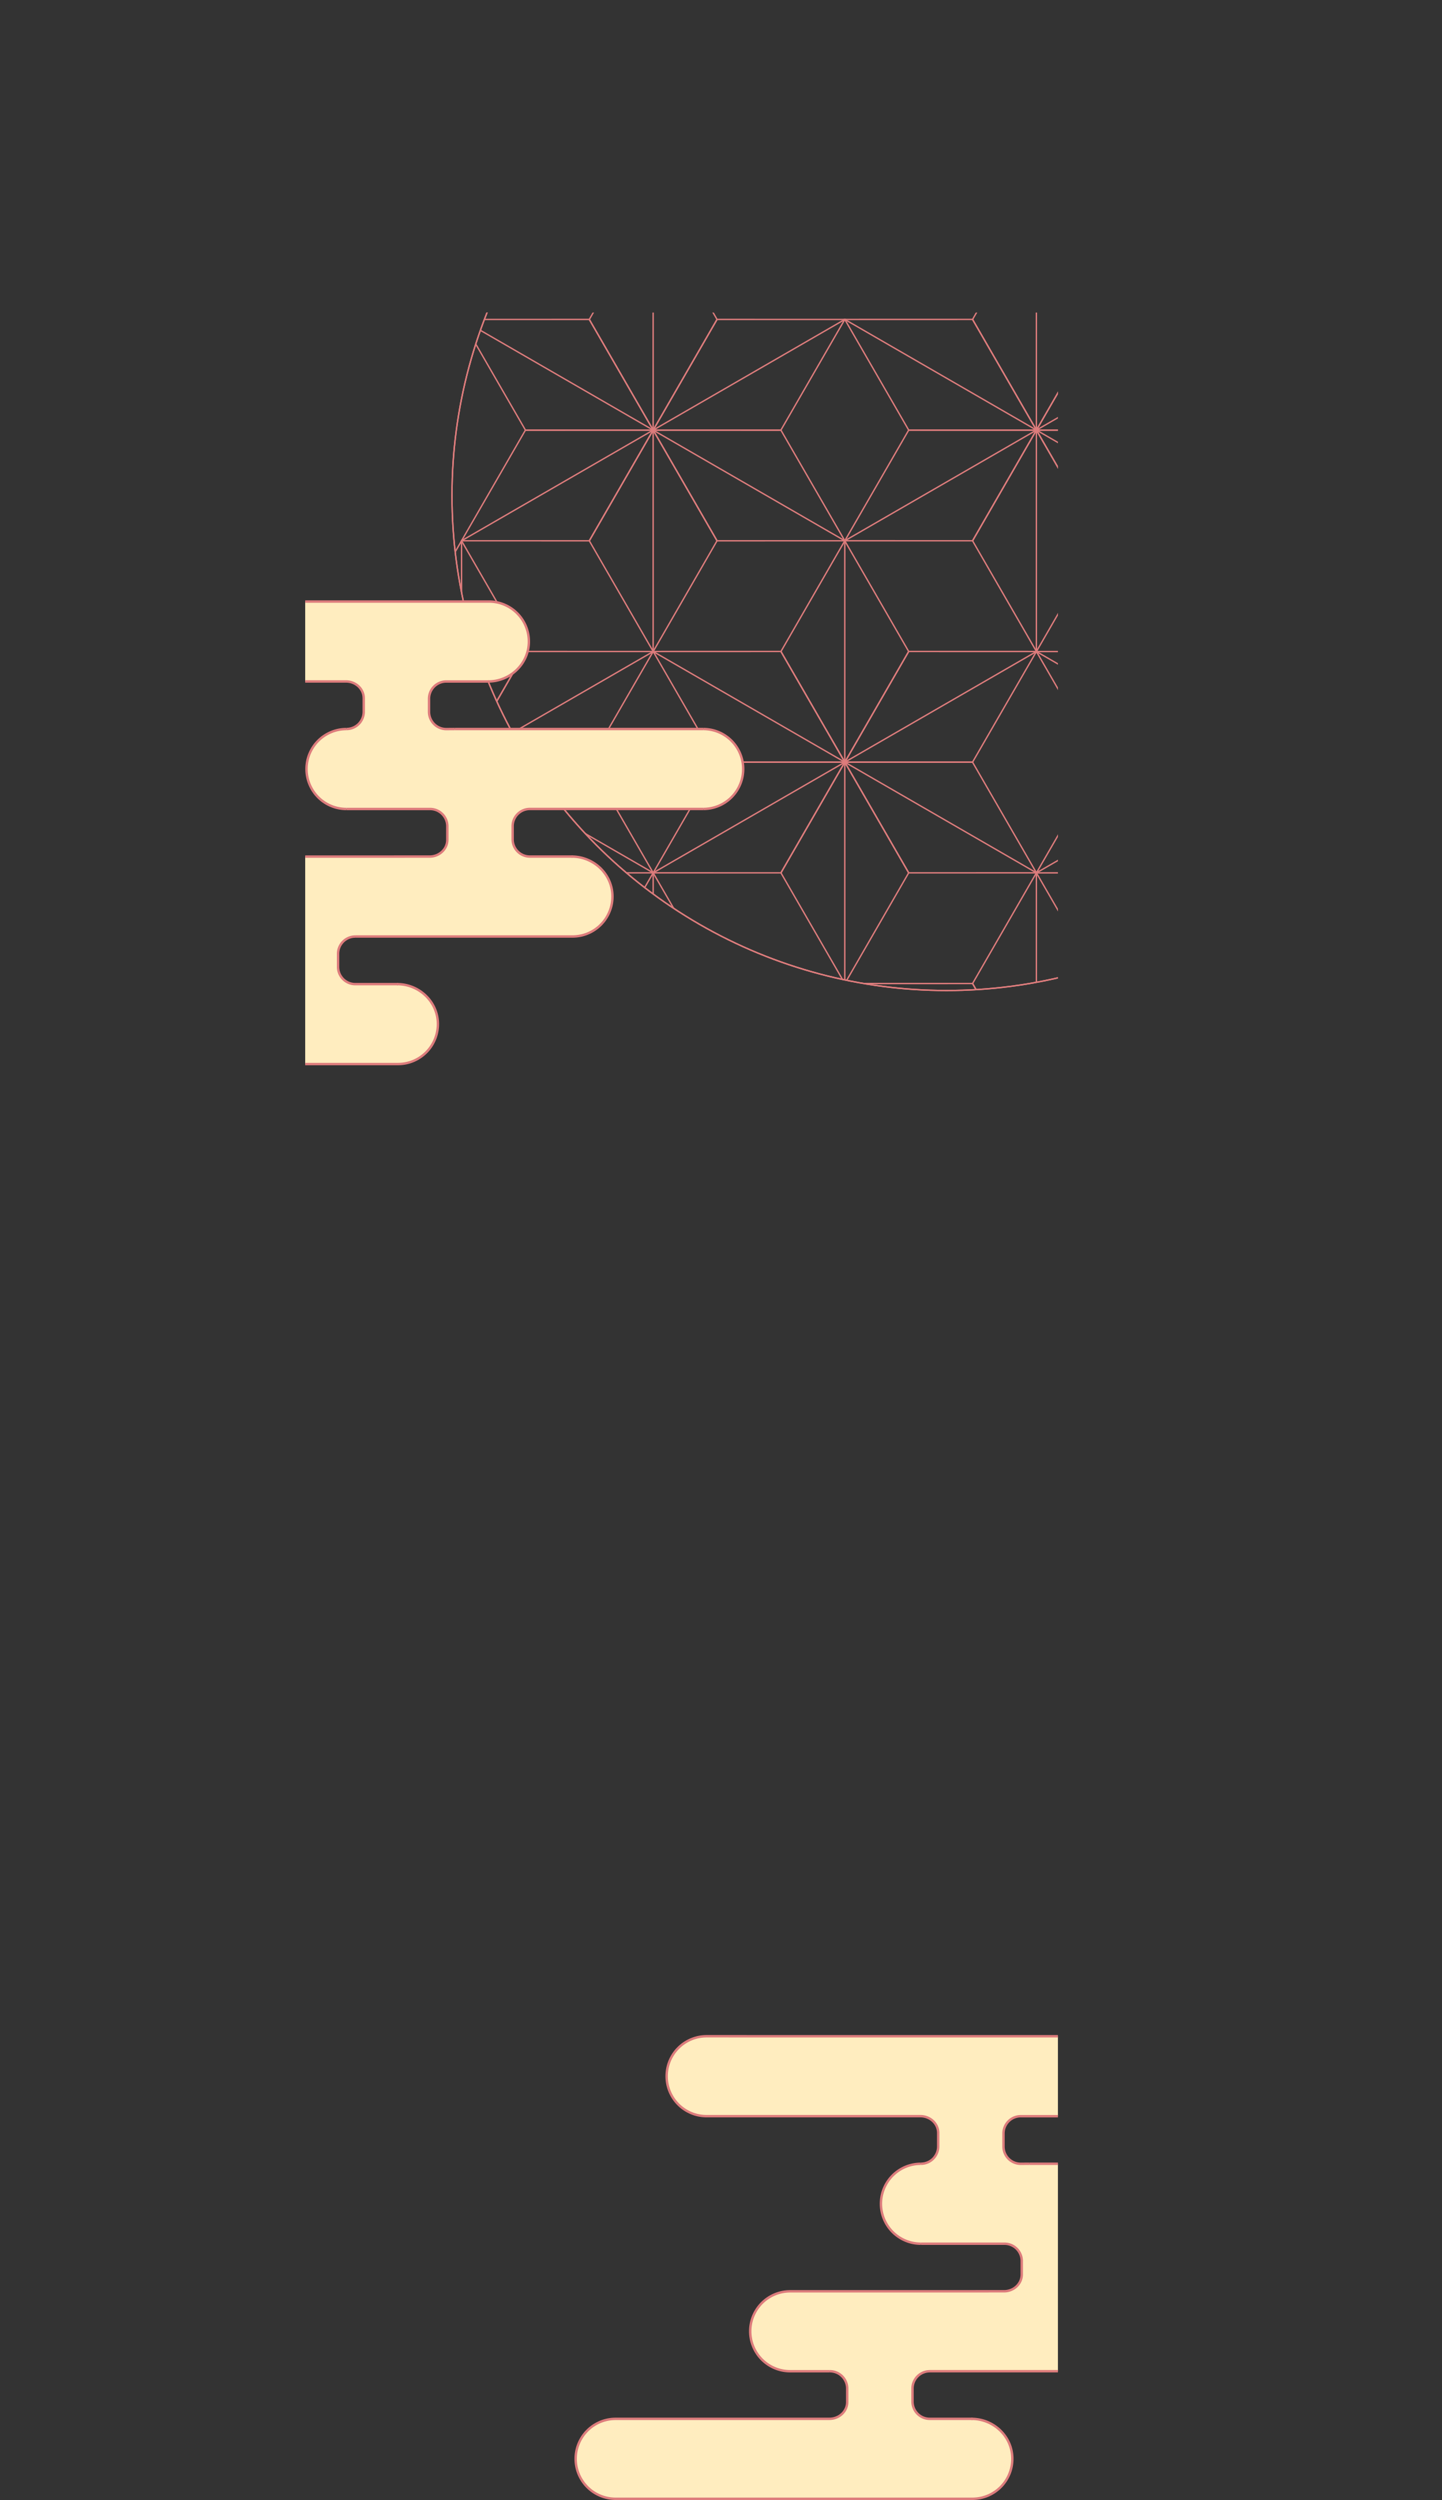 <svg xmlns="http://www.w3.org/2000/svg" xmlns:xlink="http://www.w3.org/1999/xlink" viewBox="0 0 2379.27 4122.86"><rect x="0" y="0" width="2379.27" height="4122.86" fill="#333333" stroke="none"/><defs><style>.cls-1,.cls-2,.cls-5{fill:none;}.cls-2,.cls-5{stroke:#dd7c7c;stroke-miterlimit:10;}.cls-2{stroke-width:2.31px;}.cls-3{clip-path:url(#clip-path);}.cls-4{fill:#ffedbf;}.cls-5{stroke-width:4px;}.cls-6{clip-path:url(#clip-path-2);}</style><clipPath id="clip-path" transform="translate(503.57 515.46)"><rect class="cls-1" width="1242" height="4038.88"/></clipPath><clipPath id="clip-path-2" transform="translate(503.57 515.46)"><circle class="cls-2" cx="1058.37" cy="301.86" r="816.17"/></clipPath></defs><g id="レイヤー_2" data-name="レイヤー 2"><g id="レイヤー_1-2" data-name="レイヤー 1"><g id="背景"><g class="cls-3"><path class="cls-4" d="M1604.6,3052.81a65.91,65.91,0,0,1,0,131.82h-286a28.51,28.51,0,0,0-28.51,28.51v21.48a28.51,28.51,0,0,0,28.51,28.52h69c35.91,0,66.27,28.15,67.25,64.05a65.91,65.91,0,0,1-65.88,67.77l-358.32,0a28.54,28.54,0,0,0-28.52,28.53V3445a28.52,28.52,0,0,0,28.52,28.52h68.94c35.92,0,66.28,28.16,67.26,64.06a65.91,65.91,0,0,1-65.88,67.76l-588.73,0a65.91,65.91,0,0,1,0-131.82l352.86-.05c15.77,0,29.29-12,29.29-27.78v-22.16A28.56,28.56,0,0,0,865.79,3395H800.16a65.91,65.91,0,1,1,0-131.82l352.85-.05c15.77,0,29.3-12,29.3-27.78V3213.2a28.51,28.51,0,0,0-28.51-28.51H1015.87a65.91,65.91,0,0,1,0-131.82h0a28.51,28.51,0,0,0,28.51-28.52v-22.16c0-15.77-13.52-27.81-29.29-27.78l-352.86,0a65.91,65.91,0,1,1,0-131.82l588.72.06a65.91,65.91,0,0,1,65.89,67.76c-1,35.9-31.34,64-67.26,64h-68.94a28.52,28.52,0,0,0-28.52,28.52v21.48a28.51,28.51,0,0,0,28.52,28.51l14.27-.11Z" transform="translate(503.57 515.46)"/><line class="cls-5" x1="1698.49" y1="3568.28" x2="2108.17" y2="3568.28"/><path class="cls-5" d="M1015.87,3184.69a65.91,65.91,0,0,1,0-131.82" transform="translate(503.57 515.46)"/><path class="cls-5" d="M1604.6,3184.63a65.91,65.91,0,0,0,0-131.82" transform="translate(503.57 515.46)"/><path class="cls-5" d="M865.79,3395H800.16a65.91,65.91,0,1,1,0-131.82l352.85-.05c15.77,0,29.3-12,29.3-27.78V3213.2a28.51,28.51,0,0,0-28.51-28.51H1015.87" transform="translate(503.57 515.46)"/><path class="cls-5" d="M1387.51,3263.14c35.91,0,66.27,28.15,67.25,64.05a65.91,65.91,0,0,1-65.88,67.77l-358.32,0" transform="translate(503.57 515.46)"/><path class="cls-5" d="M1604.6,3184.63h-286a28.51,28.51,0,0,0-28.51,28.51v21.48a28.51,28.51,0,0,0,28.51,28.52h70.32" transform="translate(503.57 515.46)"/><path class="cls-5" d="M1099.5,3473.52c35.92,0,66.28,28.16,67.26,64.06a65.91,65.91,0,0,1-65.88,67.76l-588.73,0a65.91,65.91,0,0,1,0-131.82l352.86-.05c15.77,0,29.29-12,29.29-27.78v-22.16A28.56,28.56,0,0,0,865.79,3395" transform="translate(503.57 515.46)"/><path class="cls-5" d="M1030.56,3395a28.54,28.54,0,0,0-28.52,28.53V3445a28.52,28.52,0,0,0,28.52,28.52h70.32" transform="translate(503.57 515.46)"/><path class="cls-5" d="M1249.59,2974.41c35.92,0,66.27-28.15,67.26-64A65.91,65.91,0,0,0,1251,2842.6l-588.72-.06a65.91,65.91,0,1,0,0,131.82l352.86,0c15.77,0,29.29,12,29.29,27.78v22.16a28.51,28.51,0,0,1-28.51,28.52" transform="translate(503.57 515.46)"/><path class="cls-5" d="M1251,2974.41h-70.31a28.52,28.52,0,0,0-28.52,28.52v21.48a28.51,28.51,0,0,0,28.52,28.51l14.27-.11" transform="translate(503.57 515.46)"/><g class="cls-6"><polyline class="cls-2" points="1499.33 1074.36 1393.92 1256.86 1604.67 1256.9"/><polyline class="cls-2" points="1604.67 1256.9 1710.08 1074.4 1499.33 1074.36"/><polyline class="cls-2" points="1183.17 1256.9 1077.76 1439.39 1288.51 1439.43"/><polyline class="cls-2" points="1288.51 1439.43 1393.92 1256.94 1183.17 1256.9"/><polyline class="cls-2" points="1288.51 1074.36 1393.92 1256.86 1183.17 1256.9"/><polyline class="cls-2" points="1183.17 1256.9 1077.76 1074.4 1288.51 1074.36"/><polyline class="cls-2" points="1604.67 1256.9 1710.08 1439.39 1499.33 1439.43"/><polyline class="cls-2" points="1499.33 1439.43 1393.92 1256.94 1604.67 1256.9"/><polyline class="cls-2" points="1288.54 1439.46 1393.88 1256.92 1499.3 1439.41"/><polyline class="cls-2" points="1499.3 1439.41 1393.96 1621.95 1288.54 1439.46"/><polyline class="cls-2" points="1288.54 1074.38 1393.88 891.85 1499.3 1074.34"/><polyline class="cls-2" points="1499.3 1074.34 1393.96 1256.88 1288.54 1074.38"/><line class="cls-2" x1="1393.88" y1="891.85" x2="1393.88" y2="1621.95"/><line class="cls-2" x1="1077.76" y1="1439.39" x2="1710.08" y2="1074.41"/><line class="cls-2" x1="1077.76" y1="1074.41" x2="1710.08" y2="1439.39"/><polyline class="cls-2" points="1183.17 1621.93 1077.76 1804.42 1288.51 1804.47"/><polyline class="cls-2" points="1288.51 1804.47 1393.92 1621.97 1183.17 1621.93"/><polyline class="cls-2" points="867.01 1804.47 761.59 1986.96 972.34 1987"/><polyline class="cls-2" points="972.34 1987 1077.76 1804.51 867.01 1804.47"/><polyline class="cls-2" points="972.34 1621.93 1077.76 1804.42 867.01 1804.47"/><polyline class="cls-2" points="867.01 1804.47 761.59 1621.97 972.34 1621.93"/><polyline class="cls-2" points="1288.51 1804.47 1393.92 1986.96 1183.17 1987"/><polyline class="cls-2" points="1183.17 1987 1077.76 1804.51 1288.51 1804.47"/><polyline class="cls-2" points="972.38 1987.03 1077.72 1804.49 1183.13 1986.98"/><polyline class="cls-2" points="1183.13 1986.98 1077.79 2169.52 972.38 1987.03"/><polyline class="cls-2" points="972.38 1621.95 1077.72 1439.41 1183.13 1621.91"/><polyline class="cls-2" points="1183.13 1621.91 1077.79 1804.44 972.38 1621.95"/><line class="cls-2" x1="1077.72" y1="1439.41" x2="1077.72" y2="2169.52"/><line class="cls-2" x1="761.59" y1="1986.96" x2="1393.92" y2="1621.97"/><line class="cls-2" x1="761.59" y1="1621.97" x2="1393.92" y2="1986.96"/><polyline class="cls-2" points="1815.5 1621.91 1710.08 1804.4 1920.83 1804.44"/><polyline class="cls-2" points="1920.83 1804.44 2026.25 1621.95 1815.5 1621.91"/><polyline class="cls-2" points="1499.33 1804.44 1393.92 1986.94 1604.67 1986.98"/><polyline class="cls-2" points="1604.67 1986.98 1710.08 1804.49 1499.33 1804.44"/><polyline class="cls-2" points="1604.67 1621.91 1710.08 1804.4 1499.33 1804.44"/><polyline class="cls-2" points="1499.33 1804.44 1393.92 1621.95 1604.67 1621.91"/><polyline class="cls-2" points="1920.83 1804.44 2026.25 1986.94 1815.5 1986.98"/><polyline class="cls-2" points="1815.5 1986.98 1710.08 1804.49 1920.83 1804.44"/><polyline class="cls-2" points="1604.71 1987 1710.05 1804.47 1815.46 1986.96"/><polyline class="cls-2" points="1815.46 1986.96 1710.12 2169.5 1604.71 1987"/><polyline class="cls-2" points="1604.71 1621.93 1710.05 1439.39 1815.46 1621.88"/><polyline class="cls-2" points="1815.46 1621.88 1710.12 1804.42 1604.71 1621.93"/><line class="cls-2" x1="1710.04" y1="1439.39" x2="1710.04" y2="2169.5"/><line class="cls-2" x1="1393.92" y1="1986.94" x2="2026.25" y2="1621.95"/><line class="cls-2" x1="1393.92" y1="1621.95" x2="2026.25" y2="1986.94"/><polyline class="cls-2" points="1815.5 526.75 1710.08 709.24 1920.83 709.29"/><polyline class="cls-2" points="1920.83 709.29 2026.25 526.79 1815.5 526.75"/><polyline class="cls-2" points="1499.33 709.29 1393.92 891.78 1604.67 891.82"/><polyline class="cls-2" points="1604.67 891.82 1710.08 709.33 1499.33 709.29"/><polyline class="cls-2" points="1604.67 526.75 1710.08 709.24 1499.33 709.29"/><polyline class="cls-2" points="1499.33 709.29 1393.92 526.79 1604.67 526.75"/><polyline class="cls-2" points="1920.83 709.29 2026.25 891.78 1815.5 891.82"/><polyline class="cls-2" points="1815.5 891.82 1710.08 709.33 1920.83 709.29"/><polyline class="cls-2" points="1604.71 891.85 1710.05 709.31 1815.46 891.8"/><polyline class="cls-2" points="1815.46 891.8 1710.12 1074.34 1604.71 891.85"/><polyline class="cls-2" points="1604.71 526.77 1710.05 344.24 1815.46 526.73"/><polyline class="cls-2" points="1815.46 526.73 1710.12 709.26 1604.71 526.77"/><line class="cls-2" x1="1710.04" y1="344.24" x2="1710.04" y2="1074.34"/><line class="cls-2" x1="1393.92" y1="891.78" x2="2026.25" y2="526.79"/><line class="cls-2" x1="1393.92" y1="526.79" x2="2026.25" y2="891.78"/><polyline class="cls-2" points="2131.66 1074.43 2026.25 1256.92 2237 1256.96"/><polyline class="cls-2" points="2237 1256.96 2342.41 1074.47 2131.66 1074.43"/><polyline class="cls-2" points="1815.5 1256.96 1710.08 1439.46 1920.83 1439.5"/><polyline class="cls-2" points="1920.83 1439.5 2026.25 1257.01 1815.5 1256.96"/><polyline class="cls-2" points="1920.83 1074.43 2026.25 1256.92 1815.5 1256.96"/><polyline class="cls-2" points="1815.5 1256.96 1710.08 1074.47 1920.83 1074.43"/><polyline class="cls-2" points="2237 1256.96 2342.41 1439.46 2131.66 1439.5"/><polyline class="cls-2" points="2131.66 1439.5 2026.25 1257.01 2237 1256.96"/><polyline class="cls-2" points="1920.87 1439.52 2026.21 1256.99 2131.62 1439.48"/><polyline class="cls-2" points="2131.62 1439.48 2026.28 1622.02 1920.87 1439.52"/><polyline class="cls-2" points="1920.87 1074.45 2026.21 891.91 2131.62 1074.4"/><polyline class="cls-2" points="2131.62 1074.4 2026.28 1256.94 1920.87 1074.45"/><line class="cls-2" x1="2026.21" y1="891.91" x2="2026.21" y2="1622.02"/><line class="cls-2" x1="1710.08" y1="1439.46" x2="2342.41" y2="1074.47"/><line class="cls-2" x1="1710.08" y1="1074.47" x2="2342.41" y2="1439.46"/><polyline class="cls-2" points="867.01 1074.38 761.59 1256.88 972.34 1256.92"/><polyline class="cls-2" points="972.34 1256.92 1077.76 1074.43 867.01 1074.38"/><polyline class="cls-2" points="550.84 1256.92 445.43 1439.41 656.18 1439.46"/><polyline class="cls-2" points="656.18 1439.46 761.59 1256.96 550.84 1256.92"/><polyline class="cls-2" points="656.18 1074.38 761.59 1256.88 550.84 1256.92"/><polyline class="cls-2" points="550.84 1256.92 445.43 1074.43 656.18 1074.38"/><polyline class="cls-2" points="972.34 1256.92 1077.76 1439.41 867.01 1439.46"/><polyline class="cls-2" points="867.01 1439.46 761.59 1256.96 972.34 1256.92"/><polyline class="cls-2" points="656.22 1439.48 761.55 1256.94 866.97 1439.43"/><polyline class="cls-2" points="866.97 1439.43 761.63 1621.97 656.22 1439.48"/><polyline class="cls-2" points="656.22 1074.4 761.55 891.87 866.97 1074.36"/><polyline class="cls-2" points="866.97 1074.36 761.63 1256.9 656.22 1074.4"/><line class="cls-2" x1="761.55" y1="891.87" x2="761.55" y2="1621.97"/><line class="cls-2" x1="445.43" y1="1439.41" x2="1077.76" y2="1074.43"/><line class="cls-2" x1="445.43" y1="1074.43" x2="1077.76" y2="1439.41"/><polyline class="cls-2" points="1183.13 526.77 1077.72 709.26 1288.47 709.31"/><polyline class="cls-2" points="1288.47 709.31 1393.88 526.82 1183.13 526.77"/><polyline class="cls-2" points="866.97 709.31 761.55 891.8 972.3 891.85"/><polyline class="cls-2" points="972.3 891.85 1077.72 709.35 866.97 709.31"/><polyline class="cls-2" points="972.3 526.77 1077.72 709.26 866.97 709.31"/><polyline class="cls-2" points="866.97 709.31 761.55 526.82 972.3 526.77"/><polyline class="cls-2" points="1288.47 709.31 1393.88 891.8 1183.13 891.85"/><polyline class="cls-2" points="1183.13 891.85 1077.72 709.35 1288.47 709.31"/><polyline class="cls-2" points="972.34 891.87 1077.68 709.33 1183.09 891.82"/><polyline class="cls-2" points="1183.09 891.82 1077.76 1074.36 972.34 891.87"/><polyline class="cls-2" points="972.34 526.79 1077.68 344.26 1183.09 526.75"/><polyline class="cls-2" points="1183.09 526.75 1077.76 709.29 972.34 526.79"/><line class="cls-2" x1="1077.68" y1="344.26" x2="1077.68" y2="1074.36"/><line class="cls-2" x1="761.55" y1="891.8" x2="1393.88" y2="526.82"/><line class="cls-2" x1="761.55" y1="526.82" x2="1393.88" y2="891.8"/></g><circle class="cls-2" cx="1561.94" cy="817.32" r="816.17"/><circle class="cls-2" cx="1561.94" cy="817.32" r="816.17"/><path class="cls-4" d="M656.78,686.79a65.91,65.91,0,1,1,0,131.82h-286a28.51,28.51,0,0,0-28.52,28.51V868.6a28.51,28.51,0,0,0,28.52,28.51h68.94c35.92,0,66.27,28.16,67.26,64.06a65.91,65.91,0,0,1-65.89,67.76l-358.32,0a28.52,28.52,0,0,0-28.51,28.53V1079a28.5,28.5,0,0,0,28.51,28.51h69c35.91,0,66.27,28.16,67.25,64.06a65.9,65.9,0,0,1-65.88,67.76l-588.72.06a65.91,65.91,0,0,1-65.91-65.91,65.91,65.91,0,0,1,65.91-65.91l352.85-.06c15.77,0,29.3-12,29.3-27.77v-22.16A28.57,28.57,0,0,0-82,1029h-65.64a65.91,65.91,0,0,1-65.91-65.91,65.91,65.91,0,0,1,65.91-65.91l352.86-.06c15.77,0,29.29-12,29.29-27.77V847.18A28.51,28.51,0,0,0,206,818.66H68.06a65.91,65.91,0,1,1,0-131.82h0a28.51,28.51,0,0,0,28.51-28.51V636.17c0-15.77-13.53-27.81-29.3-27.78l-352.85,0a65.91,65.91,0,0,1-65.91-65.91,65.91,65.91,0,0,1,65.91-65.91l588.72.05A65.9,65.9,0,0,1,369,544.33c-1,35.9-31.34,64.06-67.25,64.06H232.83a28.51,28.51,0,0,0-28.51,28.51v21.48a28.51,28.51,0,0,0,28.51,28.52l14.27-.11Z" transform="translate(503.57 515.46)"/><line class="cls-5" x1="750.67" y1="1202.25" x2="1160.35" y2="1202.25"/><path class="cls-5" d="M68.06,818.66a65.91,65.91,0,1,1,0-131.82" transform="translate(503.57 515.46)"/><path class="cls-5" d="M656.78,818.61a65.91,65.91,0,1,0,0-131.82" transform="translate(503.57 515.46)"/><path class="cls-5" d="M-82,1029h-65.64a65.91,65.91,0,0,1-65.91-65.91,65.91,65.91,0,0,1,65.91-65.91l352.86-.06c15.77,0,29.29-12,29.29-27.77V847.18A28.51,28.51,0,0,0,206,818.66H68.06" transform="translate(503.57 515.46)"/><path class="cls-5" d="M439.69,897.11c35.92,0,66.27,28.16,67.26,64.06a65.91,65.91,0,0,1-65.89,67.76l-358.32,0" transform="translate(503.57 515.46)"/><path class="cls-5" d="M656.78,818.61h-286a28.51,28.51,0,0,0-28.52,28.51V868.6a28.51,28.51,0,0,0,28.52,28.51h70.31" transform="translate(503.57 515.46)"/><path class="cls-5" d="M151.69,1107.49c35.91,0,66.27,28.16,67.25,64.06a65.9,65.9,0,0,1-65.88,67.76l-588.72.06a65.91,65.91,0,0,1-65.91-65.91,65.91,65.91,0,0,1,65.91-65.91l352.85-.06c15.77,0,29.3-12,29.3-27.77v-22.16A28.57,28.57,0,0,0-82,1029" transform="translate(503.57 515.46)"/><path class="cls-5" d="M82.74,1029a28.52,28.52,0,0,0-28.51,28.53V1079a28.5,28.5,0,0,0,28.51,28.51h70.32" transform="translate(503.57 515.46)"/><path class="cls-5" d="M301.78,608.39c35.91,0,66.27-28.16,67.25-64.06a65.9,65.9,0,0,0-65.88-67.76l-588.72-.05a65.91,65.91,0,0,0-65.91,65.91,65.91,65.91,0,0,0,65.91,65.91l352.85,0c15.77,0,29.3,12,29.3,27.78v22.16a28.51,28.51,0,0,1-28.51,28.51" transform="translate(503.57 515.46)"/><path class="cls-5" d="M303.15,608.39H232.83a28.51,28.51,0,0,0-28.51,28.51v21.48a28.51,28.51,0,0,0,28.51,28.52l14.27-.11" transform="translate(503.57 515.46)"/></g></g></g></g></svg>